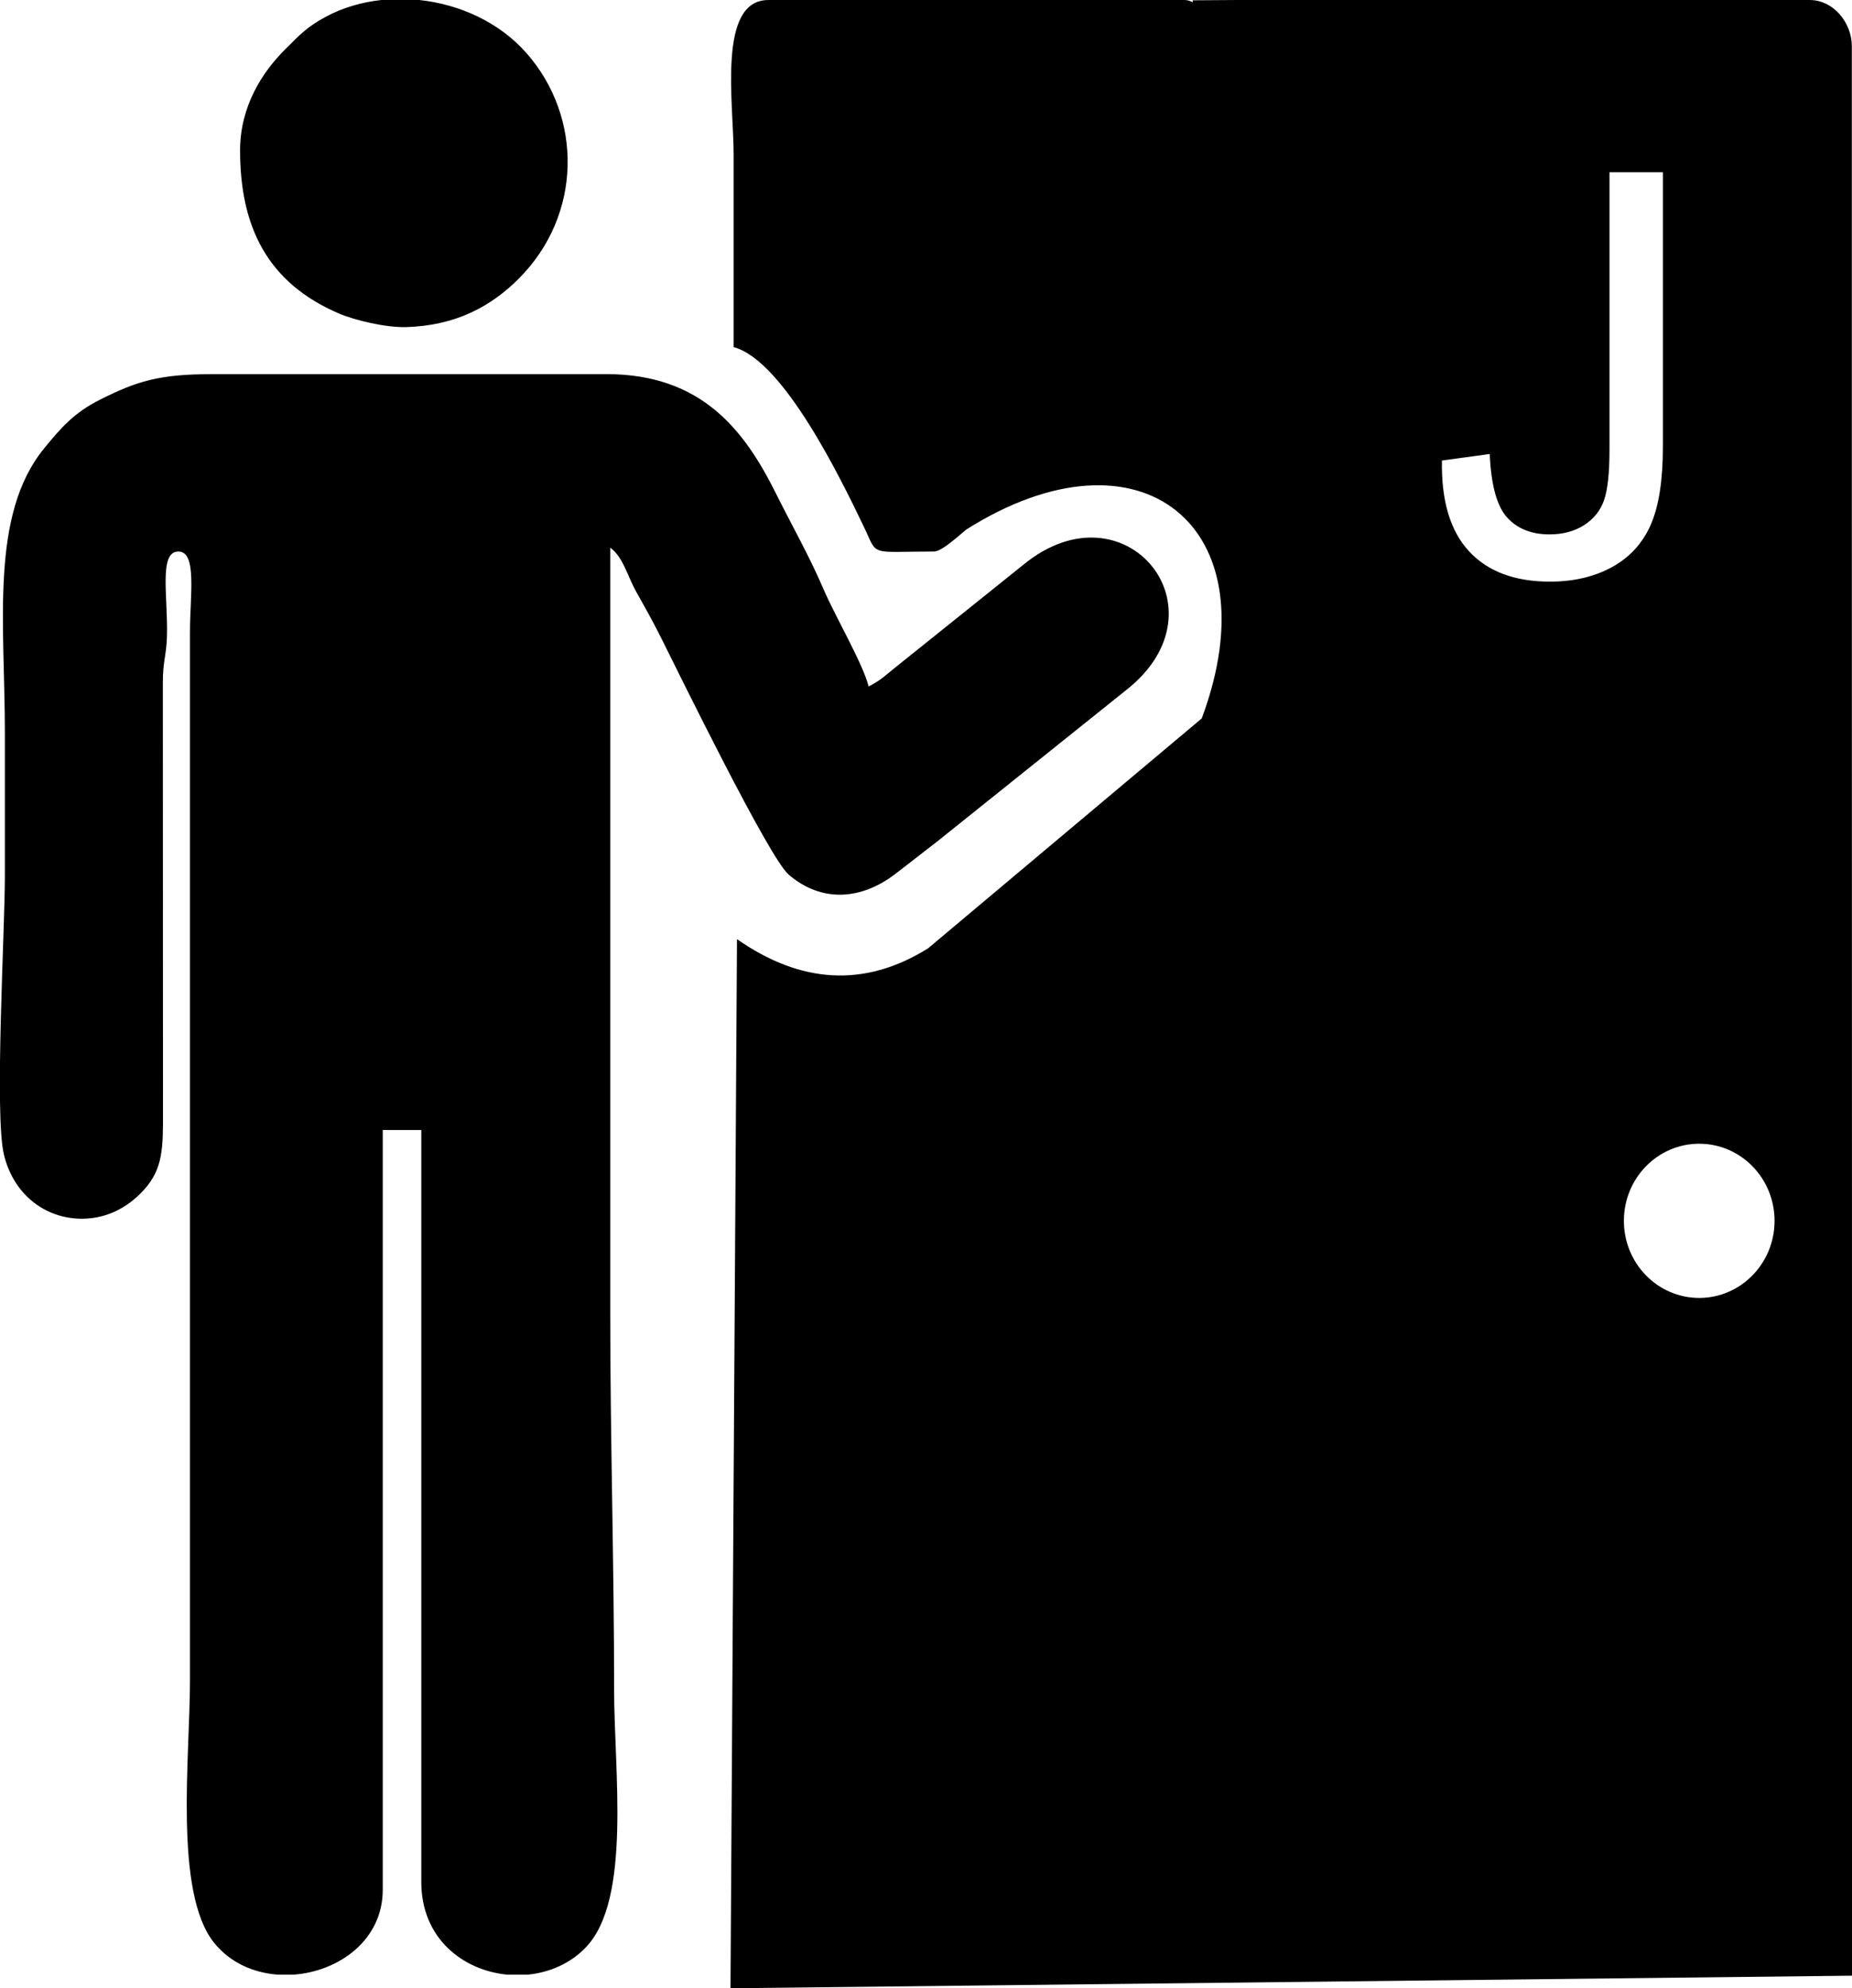 <?xml version="1.0" encoding="UTF-8"?>
<!DOCTYPE svg PUBLIC "-//W3C//DTD SVG 1.1//EN" "http://www.w3.org/Graphics/SVG/1.1/DTD/svg11.dtd">
<!-- Creator: CorelDRAW 2017 -->
<svg xmlns="http://www.w3.org/2000/svg" xml:space="preserve" width="16.999mm" height="18.246mm" version="1.1" style="shape-rendering:geometricPrecision; text-rendering:geometricPrecision; image-rendering:optimizeQuality; fill-rule:evenodd; clip-rule:evenodd"
viewBox="0 0 1699.9 1824.6"
 xmlns:xlink="http://www.w3.org/1999/xlink">
 <defs>
  <style type="text/css">
   <![CDATA[
    .fil0 {fill:black}
   ]]>
  </style>
 </defs>
 <g id="Capa_x0020_1">
  <path class="fil0" d="M75.26 1118.4c25.5,0 44.91,-12.94 57.6,-27.34 16.76,-19.02 16.87,-37.89 16.74,-71.75l-0.13 -392.98c0.03,-20.47 3.23,-24.11 3.77,-42.23 1.08,-36.08 -7.81,-77.98 10.5,-77.98 17.35,0 10.62,40.19 10.62,74.32l0 962.66c0,68.59 -14.86,193.74 22.16,239.74 14.72,18.29 36.16,27.59 58.41,29.24l14.59 0c41.71,-3.04 81.8,-31.82 81.8,-77.86l0 -697.22 35.39 0 0 690.14c0,51.6 38.13,80.96 78.72,84.94l19.03 0c20.12,-1.99 39.48,-10.36 53.7,-25.51 41.48,-44.19 25.51,-161.04 25.51,-236.39 0,-117.79 -3.54,-227.03 -3.54,-346.84 0,-233.58 0,-467.17 0,-700.76 11.88,8.7 15.79,26.03 23.64,40.07 8.98,16.04 14.97,26.52 23.55,43.69 16.18,32.36 98.46,200.64 116.5,216.19 30.51,26.29 66.84,23 97.28,-0.05 14.3,-10.82 26.3,-20.49 39.9,-30.88l172.93 -138.52c94.25,-74.28 -1.16,-190.8 -94.04,-115.28l-117.85 94.5c-10.6,8.33 -11.9,10.88 -24.78,17.69 -4.65,-19.95 -30.95,-64.91 -41.45,-89.5 -12.59,-29.51 -29.48,-59.28 -43.49,-87.46 -29.04,-58.41 -68.35,-109.71 -155.73,-109.71l-360.99 0c-49.68,0 -69.84,6.4 -103.91,23.5 -23.97,12.04 -35.92,26.04 -51.06,44.5 -50.16,61.18 -36.15,161.13 -36.15,261.14 0,43.65 -0.05,87.3 0,130.95 0.06,49.43 -9.69,218.45 -0.95,255.78 8.4,35.91 36.96,59.21 71.73,59.21zm1027.78 -459.13l-251.21 211.01c-58.45,36.4 -116.9,32.33 -175.37,-8.44l-5.96 962.74 1029.51 -11.54 -0.26 -1352.93 0 -417.62c0,-21.97 -17.19,-42.47 -38.42,-42.47l-528.28 0 -38.34 0.26 0.03 1.76c-2.39,-1.25 -4.87,-2.02 -7.27,-2.02l-382.23 0c-47.06,0 -31.85,94.81 -31.85,141.56 0,58.99 0,117.98 0,176.96 45.99,12.28 98.8,121.8 119.12,164.02 13.82,28.68 3.81,23.56 64.92,23.56 7.05,0 23.41,-15.23 29.42,-20.12 159.4,-100.77 282.21,-3.58 216.19,173.27zm456.63 390.3c38.19,0 69.15,31.68 69.15,70.75 0,39.07 -30.96,70.75 -69.15,70.75 -38.19,0 -69.15,-31.68 -69.15,-70.75 0,-39.07 30.96,-70.75 69.15,-70.75zm-236.15 -626.94l43.87 -6.02c1.2,28.29 6.45,47.64 15.82,58.13 9.38,10.41 22.45,15.66 39.05,15.66 12.21,0 22.79,-2.84 31.65,-8.43 8.85,-5.68 15.05,-13.33 18.4,-22.96 3.35,-9.64 4.99,-25.12 4.99,-46.27l0 -254.66 49.02 0 0 251.73c0,30.88 -3.7,54.79 -11.18,71.81 -7.48,16.95 -19.26,29.85 -35.52,38.79 -16.17,8.86 -35.17,13.33 -56.93,13.33 -32.43,0 -57.2,-9.29 -74.4,-27.95 -17.2,-18.66 -25.45,-46.35 -24.77,-83.16zm-1103.15 -284.59c0,69.62 24.71,121.46 90.93,149.74 14.59,6.22 42.95,12.86 60.94,12.39 46.26,-1.19 78.66,-19.21 103.87,-44.42 58.45,-58.45 58.88,-148.33 7.07,-207.09 -24.95,-28.29 -61.23,-44.67 -98.16,-48.64l-35.15 0c-17.96,1.97 -35.25,7.02 -50.56,15.23 -17.82,9.55 -23.92,16.54 -37.37,29.87 -21.26,21.06 -41.57,52.52 -41.57,92.92z"/>
 </g>
</svg>
